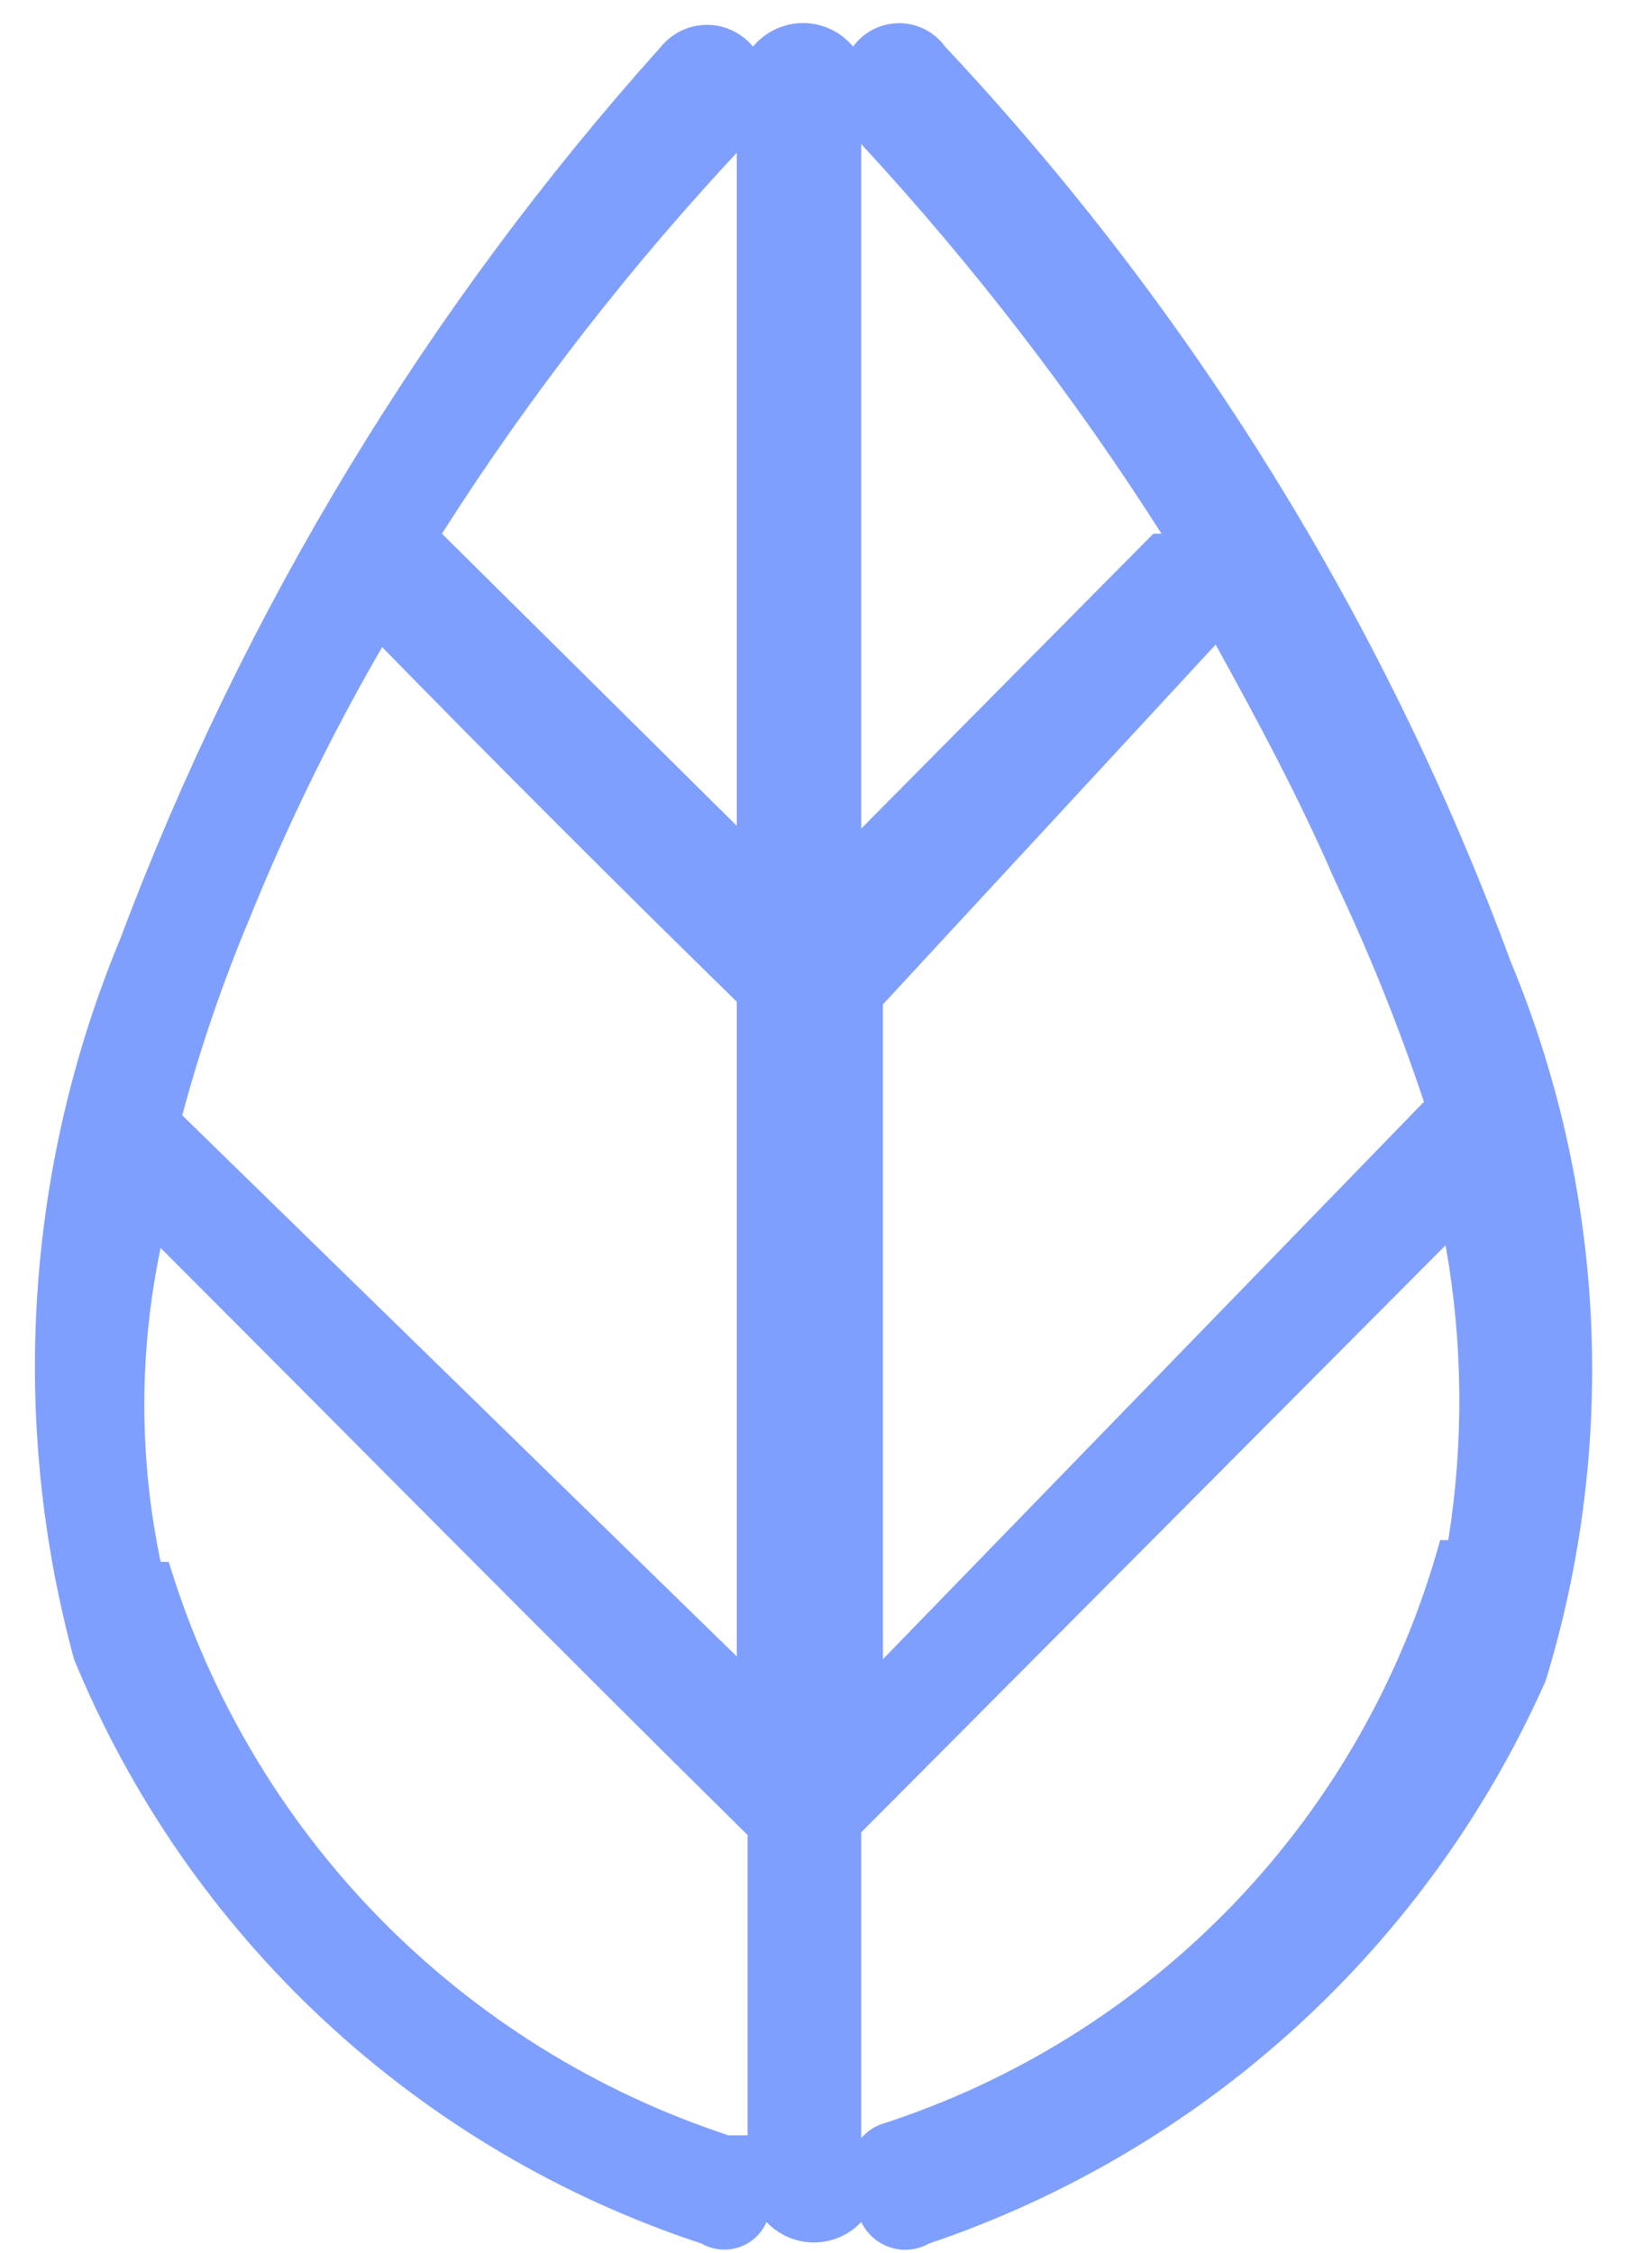 <?xml version="1.0" encoding="UTF-8" standalone="no"?><svg width='22' height='30' viewBox='0 0 22 30' fill='none' xmlns='http://www.w3.org/2000/svg'>
<path d='M20.116 12.798C18.446 8.276 15.885 4.135 12.586 0.621C12.516 0.524 12.424 0.445 12.317 0.391C12.211 0.337 12.093 0.309 11.974 0.309C11.854 0.309 11.736 0.337 11.63 0.391C11.524 0.445 11.431 0.524 11.361 0.621C11.28 0.523 11.178 0.444 11.063 0.39C10.948 0.335 10.822 0.307 10.695 0.307C10.567 0.307 10.442 0.335 10.326 0.39C10.211 0.444 10.109 0.523 10.028 0.621C9.954 0.53 9.86 0.458 9.755 0.407C9.649 0.357 9.533 0.331 9.416 0.331C9.299 0.331 9.183 0.357 9.077 0.407C8.971 0.458 8.878 0.53 8.803 0.621C5.683 4.101 3.24 8.133 1.598 12.51C0.338 15.548 0.122 18.919 0.986 22.093C1.735 23.916 2.869 25.556 4.312 26.899C5.755 28.242 7.471 29.257 9.344 29.874C9.418 29.917 9.501 29.943 9.587 29.951C9.672 29.96 9.759 29.95 9.84 29.923C9.922 29.896 9.997 29.852 10.06 29.794C10.124 29.736 10.174 29.665 10.208 29.586C10.289 29.672 10.387 29.741 10.495 29.788C10.604 29.835 10.721 29.859 10.839 29.859C10.957 29.859 11.074 29.835 11.182 29.788C11.291 29.741 11.389 29.672 11.469 29.586C11.507 29.666 11.562 29.737 11.628 29.796C11.695 29.854 11.773 29.898 11.857 29.925C11.942 29.952 12.031 29.962 12.119 29.953C12.207 29.944 12.293 29.917 12.37 29.874C14.183 29.261 15.849 28.279 17.263 26.989C18.677 25.699 19.808 24.13 20.584 22.381C21.548 19.229 21.382 15.84 20.116 12.798ZM18.963 14.671L11.758 22.093V13.374L16.189 8.583C16.765 9.627 17.306 10.636 17.774 11.717C18.23 12.677 18.627 13.663 18.963 14.671ZM15.36 7.106L11.469 11.033V1.918C12.954 3.525 14.292 5.261 15.468 7.106H15.36ZM9.812 1.918V10.996L5.885 7.106C7.065 5.254 8.416 3.517 9.92 1.918H9.812ZM5.021 8.547C6.606 10.168 8.191 11.753 9.812 13.338V22.056L2.427 14.851C2.667 13.955 2.968 13.077 3.327 12.221C3.84 10.955 4.442 9.727 5.129 8.547H5.021ZM2.139 20.796C1.85 19.418 1.85 17.995 2.139 16.617C4.732 19.21 7.326 21.84 9.956 24.434V28.433H9.704C7.939 27.853 6.34 26.856 5.041 25.526C3.743 24.197 2.785 22.574 2.247 20.796H2.139ZM19.179 20.507C18.681 22.322 17.739 23.985 16.437 25.343C15.134 26.702 13.514 27.715 11.722 28.289C11.624 28.328 11.538 28.39 11.469 28.469V24.398L19.251 16.581C19.483 17.878 19.495 19.206 19.287 20.507H19.179Z' fill='#0041FF' fill-opacity='0.5'/>
</svg>
